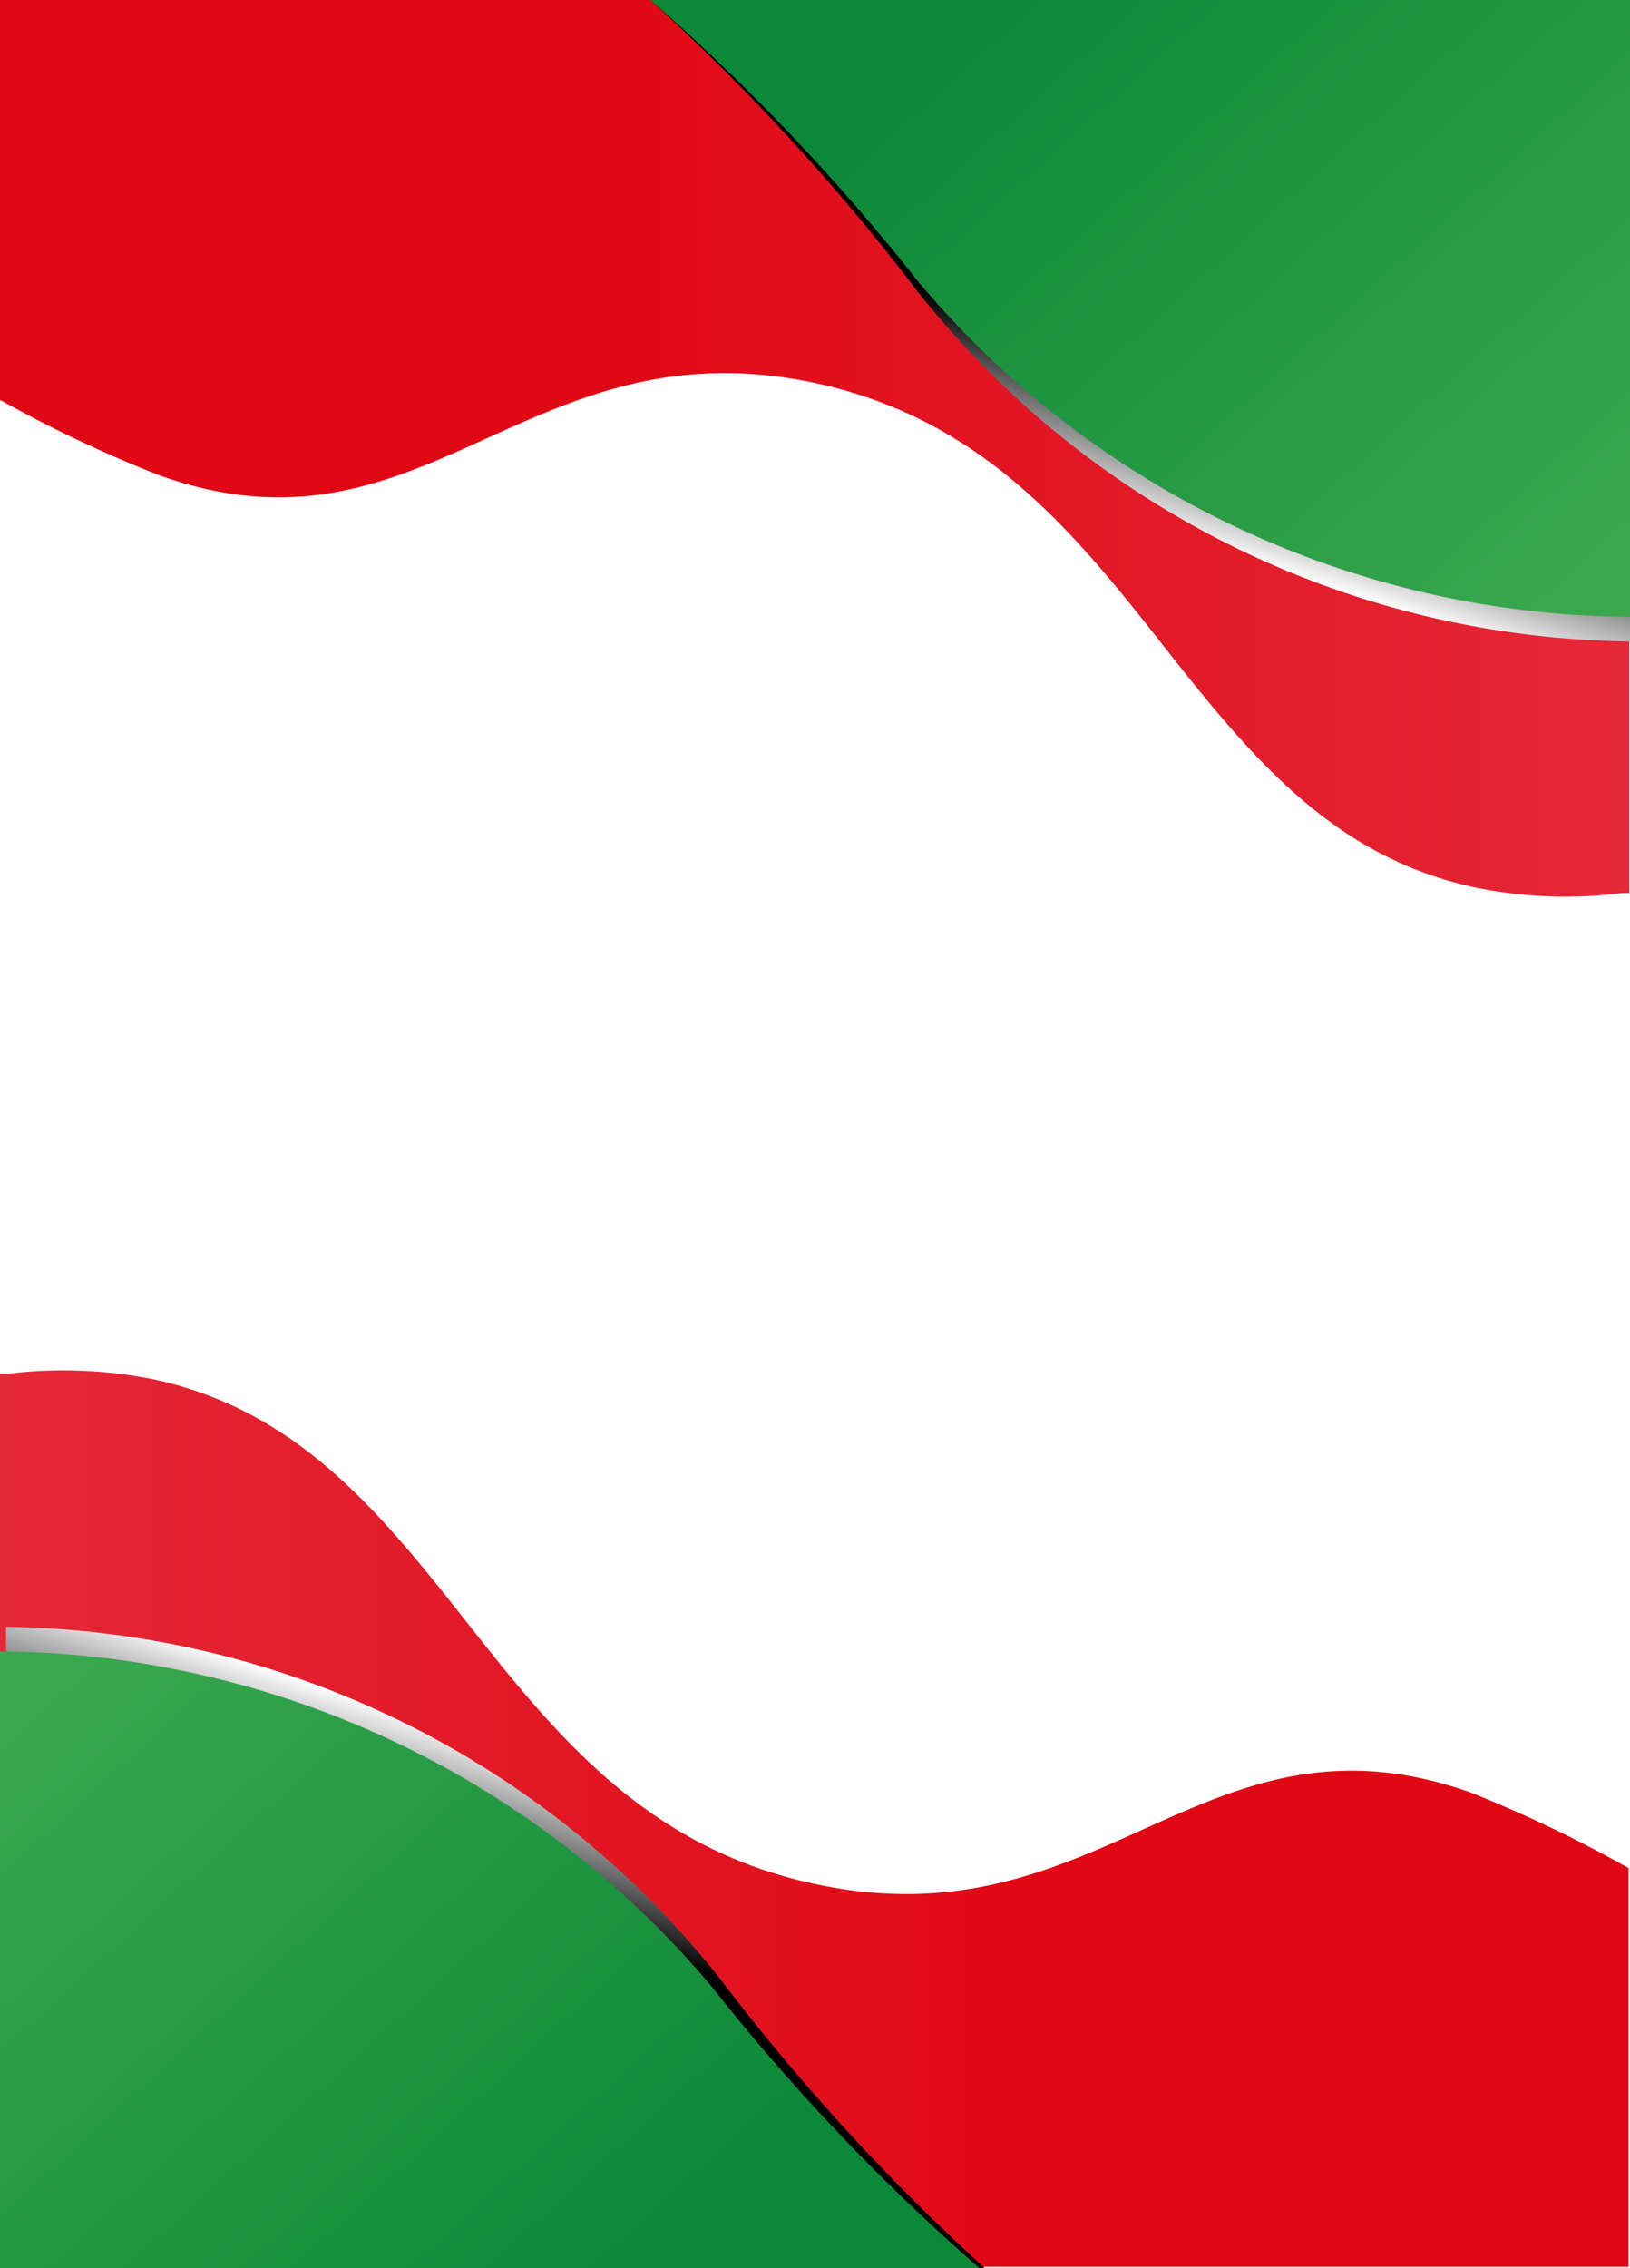 <svg xmlns="http://www.w3.org/2000/svg" xmlns:xlink="http://www.w3.org/1999/xlink" viewBox="0 0 45.76 63.65">
  <rect x="0" y="0" width="45.76" height="63.65" fill="#333333" stroke="none"/>
  <defs>
    <style>
      .cls-1 {
        isolation: isolate;
      }

      .cls-2 {
        fill: #fff;
      }

      .cls-3 {
        fill: url(#Degradado_sin_nombre_8);
      }

      .cls-4, .cls-7 {
        mix-blend-mode: multiply;
      }

      .cls-4 {
        fill: url(#linear-gradient);
      }

      .cls-5 {
        fill: url(#Degradado_sin_nombre_12);
      }

      .cls-6 {
        fill: url(#Degradado_sin_nombre_8-2);
      }

      .cls-7 {
        fill: url(#linear-gradient-2);
      }

      .cls-8 {
        fill: url(#Degradado_sin_nombre_12-2);
      }
    </style>
    <linearGradient id="Degradado_sin_nombre_8" data-name="Degradado sin nombre 8" x1="48.87" y1="535.34" x2="94.6" y2="535.34" gradientTransform="translate(78.29 586.35) rotate(180)" gradientUnits="userSpaceOnUse">
      <stop offset="0" stop-color="#e00814"/>
      <stop offset="1" stop-color="#e83a4b"/>
    </linearGradient>
    <linearGradient id="linear-gradient" x1="62.67" y1="536.9" x2="64.02" y2="532.78" gradientTransform="translate(78.29 586.35) rotate(180)" gradientUnits="userSpaceOnUse">
      <stop offset="0" stop-color="#fff"/>
      <stop offset="1"/>
    </linearGradient>
    <linearGradient id="Degradado_sin_nombre_12" data-name="Degradado sin nombre 12" x1="15.51" y1="65.59" x2="-2.99" y2="45.24" gradientUnits="userSpaceOnUse">
      <stop offset="0" stop-color="#0c8938"/>
      <stop offset="1" stop-color="#42ad52"/>
    </linearGradient>
    <linearGradient id="Degradado_sin_nombre_8-2" x1="49.79" y1="531.59" x2="95.52" y2="531.59" gradientTransform="translate(-33.45 -519)" xlink:href="#Degradado_sin_nombre_8"/>
    <linearGradient id="linear-gradient-2" x1="63.76" y1="533.2" x2="65.12" y2="529.07" gradientTransform="translate(-33.45 -519)" xlink:href="#linear-gradient"/>
    <linearGradient id="Degradado_sin_nombre_12-2" x1="14.58" y1="69.29" x2="-3.91" y2="48.94" gradientTransform="translate(44.83 67.36) rotate(180)" xlink:href="#Degradado_sin_nombre_12"/>
  </defs>
  <g class="cls-1">
    <g id="Capa_2" data-name="Capa 2">
      <g id="Capa_1-2" data-name="Capa 1">
        <rect class="cls-2" width="45.76" height="45.76" transform="translate(45.76 45.76) rotate(180)"/>
        <rect class="cls-2" y="17.89" width="45.76" height="45.76"/>
        <path class="cls-2" d="M0,63.65v-25l.21,0a12.49,12.49,0,0,1,4.18,0c3.72.64,6,3,8.26,5.63,2.8,3.26,5.5,6.84,10.76,7.67,8.05,1.27,10.66-5.73,18.18-3.46a15.78,15.78,0,0,1,4.13,2V63.65Z"/>
        <path class="cls-3" d="M0,63.61V38.55l.21,0a12.9,12.9,0,0,1,4.17.17c3.7.82,5.93,3.31,8.09,6,2.7,3.39,5.29,7.1,10.52,8.17,8,1.65,10.83-5.22,18.27-2.6a36.79,36.79,0,0,1,4.46,2.13V63.61Z"/>
        <path class="cls-4" d="M.17,63.65v-18a26,26,0,0,1,20,9.82,60.6,60.6,0,0,0,7.5,8.2Z"/>
        <path class="cls-5" d="M0,63.65V46.34a26.37,26.37,0,0,1,20,9.43,58.73,58.73,0,0,0,7.5,7.88Z"/>
        <path class="cls-2" d="M45.74,0V25.06l-.21,0a12.49,12.49,0,0,1-4.18,0c-3.72-.64-6-3-8.26-5.62-2.8-3.26-5.5-6.84-10.76-7.67-8-1.27-10.66,5.72-18.18,3.45a15.18,15.18,0,0,1-4.13-2V0Z"/>
        <path class="cls-6" d="M45.74,0V25.06l-.21,0a12.44,12.44,0,0,1-4.18-.17c-3.69-.81-5.92-3.31-8.08-6-2.7-3.39-5.29-7.1-10.52-8.17C14.74,9.1,11.92,16,4.48,13.34A36.51,36.51,0,0,1,0,11.22V0Z"/>
        <path class="cls-7" d="M45.76,0V18a25.89,25.89,0,0,1-20-9.82A60.6,60.6,0,0,0,18.26,0Z"/>
        <path class="cls-8" d="M45.76,0V17.31a26.3,26.3,0,0,1-20-9.43A59.34,59.34,0,0,0,18.26,0Z"/>
      </g>
    </g>
  </g>
</svg>
